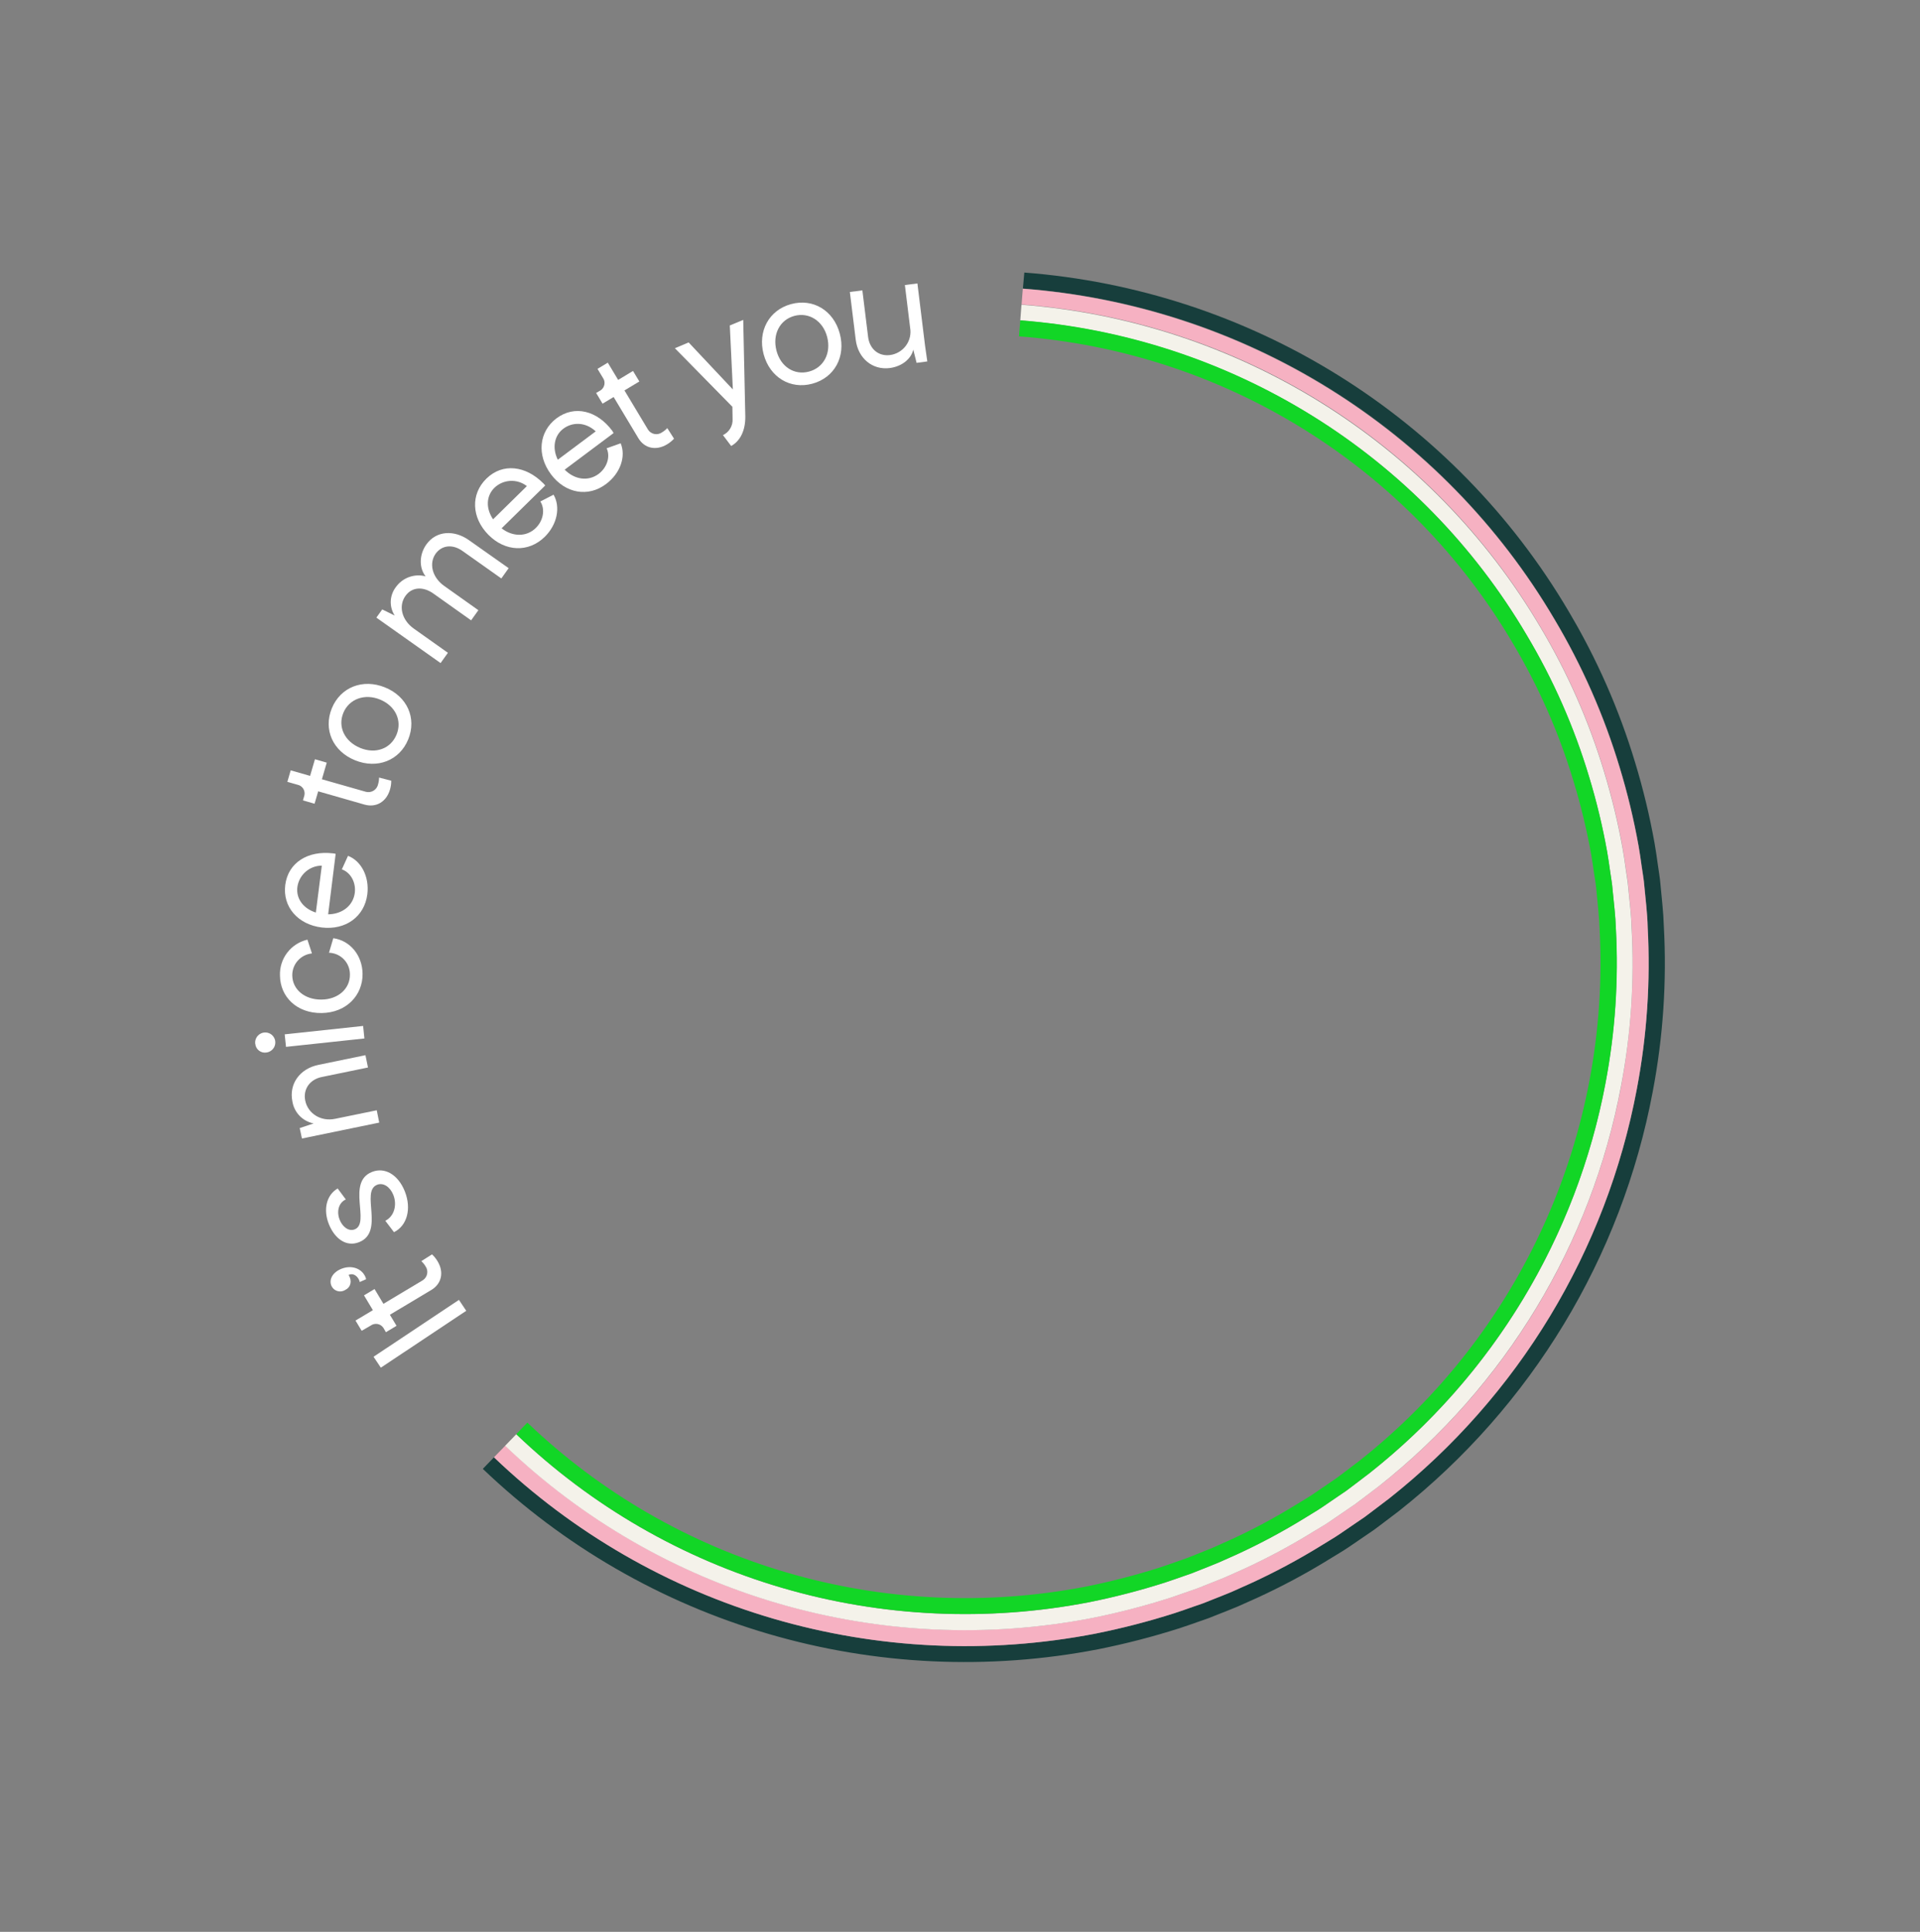 <svg viewBox="0 0 169 170" fill="none" xmlns="http://www.w3.org/2000/svg">
<rect x="0" y="0" width="169" height="170" fill="#808080" stroke="none"/>
<g clip-path="url(#clip0_283:363)">
<path d="M32.881 119.394L40.397 114.389L41.039 115.349L33.522 120.354L32.881 119.394Z" fill="white"/>
<path d="M33.968 117.233L33.746 116.849C33.688 116.761 33.612 116.686 33.524 116.627C33.435 116.569 33.336 116.53 33.231 116.511C33.127 116.493 33.019 116.495 32.916 116.519C32.812 116.543 32.715 116.587 32.629 116.65L31.834 117.109L31.293 116.207L32.822 115.294L32.039 113.99L32.968 113.434L33.749 114.735L37.208 112.666C37.307 112.603 37.394 112.52 37.461 112.423C37.528 112.326 37.574 112.216 37.597 112.101C37.62 111.985 37.62 111.867 37.595 111.752C37.571 111.637 37.523 111.528 37.455 111.432C37.355 111.264 37.231 111.111 37.086 110.98L38.026 110.384C38.218 110.562 38.384 110.766 38.517 110.992C39.095 111.952 38.876 112.967 37.968 113.514L34.318 115.698L34.903 116.67L33.968 117.233Z" fill="white"/>
<path d="M32.225 112.568L31.667 112.817C31.65 112.745 31.625 112.674 31.593 112.607C31.396 112.209 31.023 112.025 30.685 112.194C31.013 112.726 30.88 113.272 30.384 113.518C30.285 113.58 30.174 113.62 30.058 113.637C29.942 113.654 29.825 113.646 29.712 113.615C29.6 113.584 29.496 113.53 29.406 113.456C29.316 113.382 29.242 113.291 29.19 113.187C28.943 112.69 29.195 112.073 29.89 111.725C30.749 111.296 31.739 111.512 32.134 112.305C32.173 112.389 32.204 112.478 32.225 112.568V112.568Z" fill="white"/>
<path d="M34.618 105.145C34.33 104.427 33.727 104.043 33.185 104.263C31.716 104.855 33.871 108.397 31.618 109.306C30.482 109.765 29.458 108.999 28.948 107.727C28.417 106.407 28.761 105.134 29.722 104.586L30.439 105.549C29.817 105.828 29.602 106.601 29.9 107.344C30.158 107.987 30.711 108.389 31.226 108.181C32.617 107.621 30.478 104.043 32.734 103.133C33.867 102.675 35.04 103.365 35.628 104.828C36.24 106.357 35.84 107.859 34.679 108.43L33.916 107.427C34.7 107.037 34.972 106.032 34.618 105.145Z" fill="white"/>
<path d="M26.867 96.851C27.096 97.976 28.227 98.726 29.516 98.451L33.162 97.703L33.38 98.788L26.577 100.188L26.381 99.27L27.604 98.863C27.13 98.768 26.697 98.531 26.362 98.183C26.028 97.835 25.809 97.393 25.735 96.916C25.425 95.385 26.385 94.042 28.033 93.706L32.168 92.855L32.389 93.939L28.335 94.773C27.288 94.981 26.66 95.833 26.867 96.851Z" fill="white"/>
<path d="M25.059 91.021L31.963 90.282L32.075 91.384L25.174 92.123L25.059 91.021ZM22.465 91.854C22.443 91.68 22.474 91.503 22.553 91.346C22.632 91.188 22.756 91.058 22.91 90.971C23.063 90.884 23.239 90.844 23.415 90.857C23.59 90.87 23.758 90.935 23.896 91.043C24.034 91.152 24.137 91.299 24.191 91.466C24.245 91.633 24.247 91.812 24.199 91.981C24.15 92.15 24.052 92.302 23.917 92.415C23.783 92.529 23.617 92.6 23.442 92.62C23.327 92.638 23.209 92.632 23.097 92.602C22.985 92.573 22.88 92.52 22.788 92.448C22.697 92.377 22.622 92.287 22.568 92.184C22.513 92.082 22.48 91.969 22.471 91.854L22.465 91.854Z" fill="white"/>
<path d="M31.914 85.695C31.93 87.592 30.486 89.121 28.308 89.147C26.131 89.174 24.661 87.728 24.643 85.845C24.615 85.122 24.841 84.411 25.282 83.834C25.723 83.257 26.352 82.852 27.059 82.688L27.458 83.901C26.98 83.949 26.537 84.174 26.216 84.531C25.895 84.889 25.72 85.353 25.726 85.832C25.737 87.05 26.797 87.978 28.293 87.962C29.788 87.947 30.811 86.987 30.8 85.769C30.808 85.27 30.62 84.789 30.275 84.428C29.931 84.067 29.458 83.856 28.958 83.84L29.336 82.561C30.828 82.766 31.894 84.08 31.914 85.695Z" fill="white"/>
<path d="M28.329 81.618C26.223 81.363 24.866 79.805 25.108 77.88C25.356 75.9 27.111 74.83 29.314 75.096C29.392 75.102 29.47 75.117 29.545 75.138L28.884 80.459C30.128 80.443 31.088 79.692 31.23 78.566C31.345 77.658 30.867 76.779 30.09 76.503L30.632 75.312C31.805 75.763 32.524 77.16 32.332 78.698C32.082 80.672 30.411 81.866 28.329 81.618ZM28.326 76.175C27.799 76.177 27.291 76.371 26.896 76.718C26.5 77.066 26.244 77.545 26.174 78.065C26.046 79.081 26.705 79.957 27.801 80.303L28.326 76.175Z" fill="white"/>
<path d="M26.666 70.432L26.789 70.009C26.815 69.905 26.819 69.798 26.802 69.693C26.785 69.588 26.746 69.487 26.689 69.398C26.631 69.308 26.556 69.232 26.467 69.172C26.379 69.113 26.279 69.073 26.174 69.053L25.293 68.801L25.587 67.789L27.294 68.277L27.722 66.813L28.76 67.112L28.334 68.575L32.191 69.674C32.307 69.706 32.428 69.715 32.547 69.698C32.666 69.681 32.781 69.64 32.883 69.578C32.986 69.514 33.074 69.431 33.143 69.332C33.212 69.234 33.259 69.122 33.282 69.004C33.338 68.816 33.366 68.62 33.365 68.424L34.438 68.702C34.44 68.965 34.402 69.226 34.328 69.478C34.013 70.554 33.121 71.093 32.084 70.803L28.007 69.635L27.688 70.727L26.666 70.432Z" fill="white"/>
<path d="M31.251 66.904C29.299 66.112 28.446 64.2 29.207 62.333C29.968 60.467 31.938 59.699 33.889 60.491C35.841 61.284 36.694 63.196 35.933 65.062C35.172 66.928 33.202 67.696 31.251 66.904ZM34.904 64.645C35.413 63.413 34.807 62.12 33.458 61.562C32.109 61.004 30.726 61.503 30.22 62.733C29.713 63.963 30.34 65.258 31.707 65.819C33.074 66.38 34.399 65.878 34.904 64.645V64.645Z" fill="white"/>
<path d="M38.35 48.717C37.739 49.576 38.032 50.807 39.106 51.567L42.107 53.696L41.469 54.59L38.128 52.218C37.247 51.596 36.245 51.642 35.685 52.445C35.064 53.315 35.35 54.557 36.424 55.317L39.425 57.446L38.781 58.35L33.128 54.35L33.645 53.629L34.741 54.167C34.497 53.79 34.376 53.346 34.395 52.897C34.415 52.447 34.573 52.014 34.849 51.657C35.138 51.254 35.543 50.948 36.01 50.78C36.477 50.612 36.983 50.59 37.462 50.717C36.866 49.957 36.901 48.789 37.531 47.907C38.419 46.666 40.008 46.633 41.271 47.53L44.772 49.998L44.128 50.903L40.737 48.504C39.867 47.871 38.912 47.954 38.35 48.717Z" fill="white"/>
<path d="M42.988 47.061C41.5 45.555 41.414 43.489 42.81 42.121C44.238 40.721 46.279 40.967 47.836 42.546C47.891 42.602 47.942 42.661 47.991 42.722L44.151 46.492C45.136 47.254 46.351 47.258 47.164 46.459C47.819 45.818 48.005 44.819 47.561 44.131L48.726 43.532C49.352 44.617 49.052 46.157 47.943 47.247C46.505 48.648 44.455 48.548 42.988 47.061ZM46.375 42.777C45.962 42.453 45.445 42.291 44.92 42.318C44.394 42.346 43.896 42.562 43.517 42.927C42.784 43.65 42.754 44.745 43.401 45.698L46.375 42.777Z" fill="white"/>
<path d="M48.503 41.746C47.235 40.054 47.427 37.994 48.976 36.817C50.581 35.618 52.564 36.135 53.891 37.907C53.935 37.971 53.974 38.039 54.008 38.109L49.703 41.33C50.576 42.216 51.78 42.385 52.693 41.702C53.425 41.153 53.745 40.19 53.398 39.449L54.632 39.01C55.116 40.167 54.601 41.655 53.354 42.587C51.772 43.79 49.756 43.418 48.503 41.746ZM52.437 37.959C51.528 37.12 50.388 37.126 49.587 37.724C48.786 38.323 48.586 39.423 49.098 40.455L52.437 37.959Z" fill="white"/>
<path d="M52.472 34.578L52.858 34.355C52.947 34.297 53.023 34.221 53.082 34.133C53.141 34.044 53.181 33.945 53.201 33.84C53.22 33.736 53.217 33.629 53.194 33.525C53.17 33.422 53.126 33.325 53.063 33.239L52.593 32.46L53.498 31.914L54.411 33.432L55.718 32.644L56.276 33.57L54.965 34.356L57.03 37.794C57.092 37.896 57.175 37.984 57.272 38.052C57.37 38.12 57.481 38.167 57.599 38.19C57.716 38.214 57.837 38.212 57.954 38.187C58.071 38.161 58.182 38.111 58.279 38.041C58.448 37.941 58.602 37.817 58.734 37.672L59.33 38.605C59.15 38.797 58.945 38.964 58.72 39.1C57.755 39.681 56.736 39.467 56.191 38.564L54.013 34.936L53.037 35.522L52.472 34.578Z" fill="white"/>
<path d="M60.614 30.134L64.507 34.272L64.238 28.64L65.419 28.151L65.602 36.643C65.619 37.83 65.192 38.786 64.358 39.247L63.636 38.291C63.903 38.164 64.127 37.96 64.278 37.706C64.429 37.451 64.5 37.158 64.483 36.864L64.465 35.796L59.404 30.643L60.614 30.134Z" fill="white"/>
<path d="M67.214 31.169C66.678 29.151 67.685 27.289 69.63 26.761C71.575 26.234 73.374 27.324 73.918 29.354C74.462 31.385 73.452 33.236 71.507 33.764C69.562 34.291 67.76 33.203 67.214 31.169ZM71.221 32.695C72.506 32.345 73.174 31.075 72.807 29.653C72.441 28.232 71.203 27.453 69.921 27.798C68.639 28.142 67.971 29.429 68.347 30.861C68.723 32.294 69.931 33.044 71.218 32.696L71.221 32.695Z" fill="white"/>
<path d="M80.679 31.932L80.388 30.769C80.198 31.597 79.37 32.252 78.315 32.388C76.786 32.583 75.523 31.529 75.322 29.896L74.805 25.694L75.907 25.553L76.411 29.646C76.539 30.69 77.308 31.373 78.337 31.245C78.614 31.209 78.881 31.118 79.121 30.976C79.362 30.835 79.572 30.646 79.738 30.422C79.904 30.197 80.022 29.942 80.086 29.67C80.15 29.399 80.158 29.118 80.11 28.844L79.649 25.082L80.751 24.942L81.426 30.436L81.622 31.806L80.679 31.932Z" fill="white"/>
<path d="M90.038 25.392C99.623 26.113 108.882 29.133 117.026 34.195C125.171 39.257 131.961 46.211 136.819 54.467C139.261 58.565 141.191 62.947 142.568 67.515C143.262 69.796 143.821 72.117 144.24 74.466C144.344 75.051 144.419 75.643 144.509 76.233C144.599 76.823 144.703 77.408 144.746 78.005C144.854 79.193 145.006 80.376 145.036 81.57C145.54 91.139 143.739 100.7 139.785 109.453C135.836 118.214 129.83 125.903 122.277 131.868L120.845 132.954C120.611 133.129 120.382 133.311 120.127 133.495L119.386 133.999L117.904 135.011C117.409 135.347 116.887 135.641 116.38 135.961C114.344 137.222 112.231 138.354 110.054 139.351L108.417 140.083C107.865 140.319 107.304 140.529 106.749 140.753L105.917 141.084L105.081 141.374C104.522 141.563 103.954 141.778 103.383 141.958C101.101 142.686 98.782 143.285 96.434 143.755C86.989 145.585 77.251 145.131 68.038 142.432C58.824 139.733 50.403 134.867 43.481 128.242L42.499 129.258C49.583 136.037 58.2 141.016 67.629 143.778C77.057 146.539 87.021 147.003 96.686 145.129C99.09 144.648 101.465 144.034 103.801 143.29C104.386 143.105 104.96 142.89 105.538 142.693L106.406 142.388L107.259 142.049C107.829 141.819 108.403 141.604 108.966 141.363L110.643 140.614C112.87 139.593 115.032 138.433 117.116 137.143C117.635 136.82 118.168 136.515 118.675 136.173L120.193 135.137L120.95 134.619C121.187 134.45 121.44 134.251 121.685 134.069L123.15 132.957C134.806 123.738 142.737 110.633 145.474 96.068C146.392 91.262 146.72 86.364 146.451 81.484C146.415 80.264 146.267 79.053 146.156 77.836C146.109 77.228 145.996 76.625 145.914 76.02C145.832 75.416 145.744 74.811 145.638 74.211C145.208 71.808 144.636 69.432 143.924 67.098C142.516 62.422 140.541 57.938 138.043 53.744C133.059 45.304 126.106 38.194 117.772 33.014C109.438 27.834 99.968 24.737 90.162 23.984L90.038 25.392Z" fill="#173E3C"/>
<path d="M89.921 26.795C99.281 27.496 108.323 30.444 116.277 35.387C124.231 40.331 130.861 47.123 135.603 55.187C137.984 59.184 139.867 63.458 141.21 67.915C141.887 70.141 142.432 72.406 142.843 74.698C142.943 75.272 143.017 75.851 143.105 76.426C143.193 77.001 143.293 77.574 143.335 78.156C143.442 79.314 143.588 80.471 143.625 81.647C144.12 90.995 142.362 100.335 138.5 108.886C134.643 117.437 128.777 124.942 121.4 130.762L120.005 131.82C119.773 131.997 119.543 132.177 119.306 132.347L118.587 132.838L117.149 133.822C116.67 134.149 116.165 134.433 115.659 134.749C113.671 135.98 111.608 137.087 109.482 138.062L107.887 138.773C107.35 139 106.801 139.208 106.259 139.427L105.444 139.752L104.61 140.044C104.052 140.236 103.503 140.443 102.953 140.614C100.725 141.324 98.46 141.91 96.168 142.37C86.947 144.156 77.441 143.712 68.446 141.076C59.452 138.439 51.232 133.686 44.476 127.217L43.479 128.241C50.4 134.865 58.818 139.73 68.029 142.43C77.24 145.13 86.975 145.586 96.419 143.758C98.766 143.289 101.086 142.689 103.367 141.962C103.933 141.785 104.499 141.571 105.065 141.377L105.901 141.088L106.733 140.757C107.276 140.54 107.849 140.322 108.402 140.086L110.038 139.354C112.215 138.358 114.328 137.225 116.364 135.965C116.872 135.645 117.394 135.35 117.888 135.015L119.37 134.003L120.112 133.498C120.347 133.326 120.591 133.135 120.829 132.958L122.261 131.872C133.651 122.866 141.4 110.061 144.073 95.83C144.968 91.135 145.288 86.351 145.026 81.583C145.003 80.385 144.844 79.207 144.736 78.019C144.693 77.422 144.578 76.836 144.499 76.246C144.419 75.657 144.334 75.064 144.231 74.479C143.811 72.131 143.252 69.81 142.558 67.529C141.181 62.96 139.251 58.578 136.809 54.48C131.942 46.233 125.15 39.284 117.007 34.224C108.864 29.163 99.61 26.138 90.029 25.406L89.921 26.795Z" fill="#F6B1C2"/>
<path d="M89.807 28.197C98.937 28.911 107.755 31.794 115.523 36.605C123.294 41.41 129.769 48.035 134.389 55.906C136.718 59.811 138.558 63.987 139.867 68.342C140.53 70.515 141.062 72.725 141.462 74.962C141.561 75.52 141.633 76.084 141.72 76.646C141.807 77.207 141.903 77.767 141.944 78.332C142.046 79.464 142.191 80.594 142.232 81.725C142.708 90.846 140.991 99.957 137.225 108.3C133.459 116.644 127.735 123.966 120.537 129.646L119.176 130.681C118.942 130.856 118.712 131.036 118.491 131.197L117.77 131.686L116.358 132.651C115.877 132.975 115.388 133.251 114.905 133.556C112.963 134.756 110.948 135.836 108.873 136.789L107.31 137.486C106.775 137.718 106.251 137.91 105.724 138.125L104.93 138.441L104.121 138.725C103.581 138.907 103.048 139.108 102.503 139.28C100.329 139.972 98.119 140.544 95.883 140.993C86.886 142.736 77.61 142.303 68.833 139.731C60.056 137.16 52.035 132.523 45.442 126.212L44.46 127.227C51.216 133.697 59.436 138.45 68.431 141.086C77.425 143.723 86.932 144.167 96.153 142.38C98.445 141.921 100.71 141.335 102.938 140.625C103.503 140.445 104.052 140.238 104.594 140.054L105.429 139.762L106.244 139.438C106.786 139.218 107.335 139.011 107.872 138.784L109.467 138.073C111.593 137.098 113.656 135.991 115.644 134.759C116.135 134.452 116.647 134.18 117.134 133.832L118.572 132.849L119.291 132.358C119.527 132.188 119.758 132.008 119.99 131.831L121.385 130.773C132.505 121.978 140.072 109.475 142.683 95.58C143.56 90.995 143.873 86.323 143.616 81.667C143.585 80.501 143.439 79.345 143.325 78.177C143.284 77.595 143.174 77.023 143.095 76.447C143.017 75.87 142.934 75.293 142.833 74.719C142.423 72.427 141.877 70.162 141.2 67.936C139.858 63.479 137.975 59.205 135.593 55.208C130.84 47.154 124.207 40.369 116.256 35.427C108.304 30.485 99.268 27.531 89.912 26.815L89.807 28.197Z" fill="#F4F2EA"/>
<path d="M89.693 29.6C98.602 30.269 107.207 33.076 114.777 37.782C122.347 42.487 128.658 48.952 133.172 56.627C135.439 60.438 137.231 64.514 138.507 68.763C139.153 70.881 139.672 73.035 140.063 75.215C140.158 75.762 140.228 76.311 140.312 76.857C140.397 77.404 140.494 77.953 140.532 78.506C140.631 79.61 140.768 80.698 140.8 81.818C141.267 90.714 139.593 99.603 135.916 107.74C132.247 115.877 126.665 123.019 119.646 128.558L118.316 129.566C118.083 129.74 117.875 129.907 117.649 130.067L116.959 130.539L115.581 131.481C115.12 131.794 114.633 132.068 114.162 132.363C112.271 133.533 110.311 134.584 108.29 135.51L106.767 136.19C106.255 136.409 105.733 136.604 105.219 136.815L104.444 137.122L103.657 137.397C103.13 137.579 102.607 137.774 102.08 137.942C99.959 138.615 97.803 139.172 95.622 139.611C86.846 141.31 77.798 140.886 69.237 138.377C60.676 135.868 52.852 131.345 46.42 125.189L45.442 126.203C52.035 132.515 60.056 137.151 68.833 139.723C77.61 142.295 86.886 142.727 95.883 140.984C98.119 140.535 100.329 139.963 102.503 139.271C103.048 139.099 103.581 138.898 104.121 138.716L104.93 138.432L105.724 138.117C106.251 137.902 106.788 137.702 107.31 137.477L108.873 136.78C110.948 135.827 112.962 134.747 114.905 133.547C115.395 133.238 115.884 132.962 116.358 132.642L117.77 131.677L118.49 131.188C118.727 131.018 118.957 130.839 119.176 130.673L120.537 129.637C131.391 121.057 138.775 108.855 141.32 95.294C142.175 90.819 142.481 86.26 142.232 81.716C142.201 80.58 142.056 79.449 141.944 78.323C141.902 77.759 141.794 77.2 141.719 76.637C141.645 76.074 141.561 75.511 141.462 74.953C141.062 72.716 140.53 70.506 139.867 68.334C138.558 63.978 136.718 59.802 134.389 55.898C129.75 48.037 123.277 41.415 115.517 36.592C107.757 31.769 98.938 28.886 89.807 28.188L89.693 29.6Z" fill="#12D626"/>
</g>
<defs>
<clipPath id="clip0_283:363">
<rect width="123" height="124" fill="white" transform="translate(61.555 169.261) rotate(-120)"/>
</clipPath>
</defs>
</svg>

